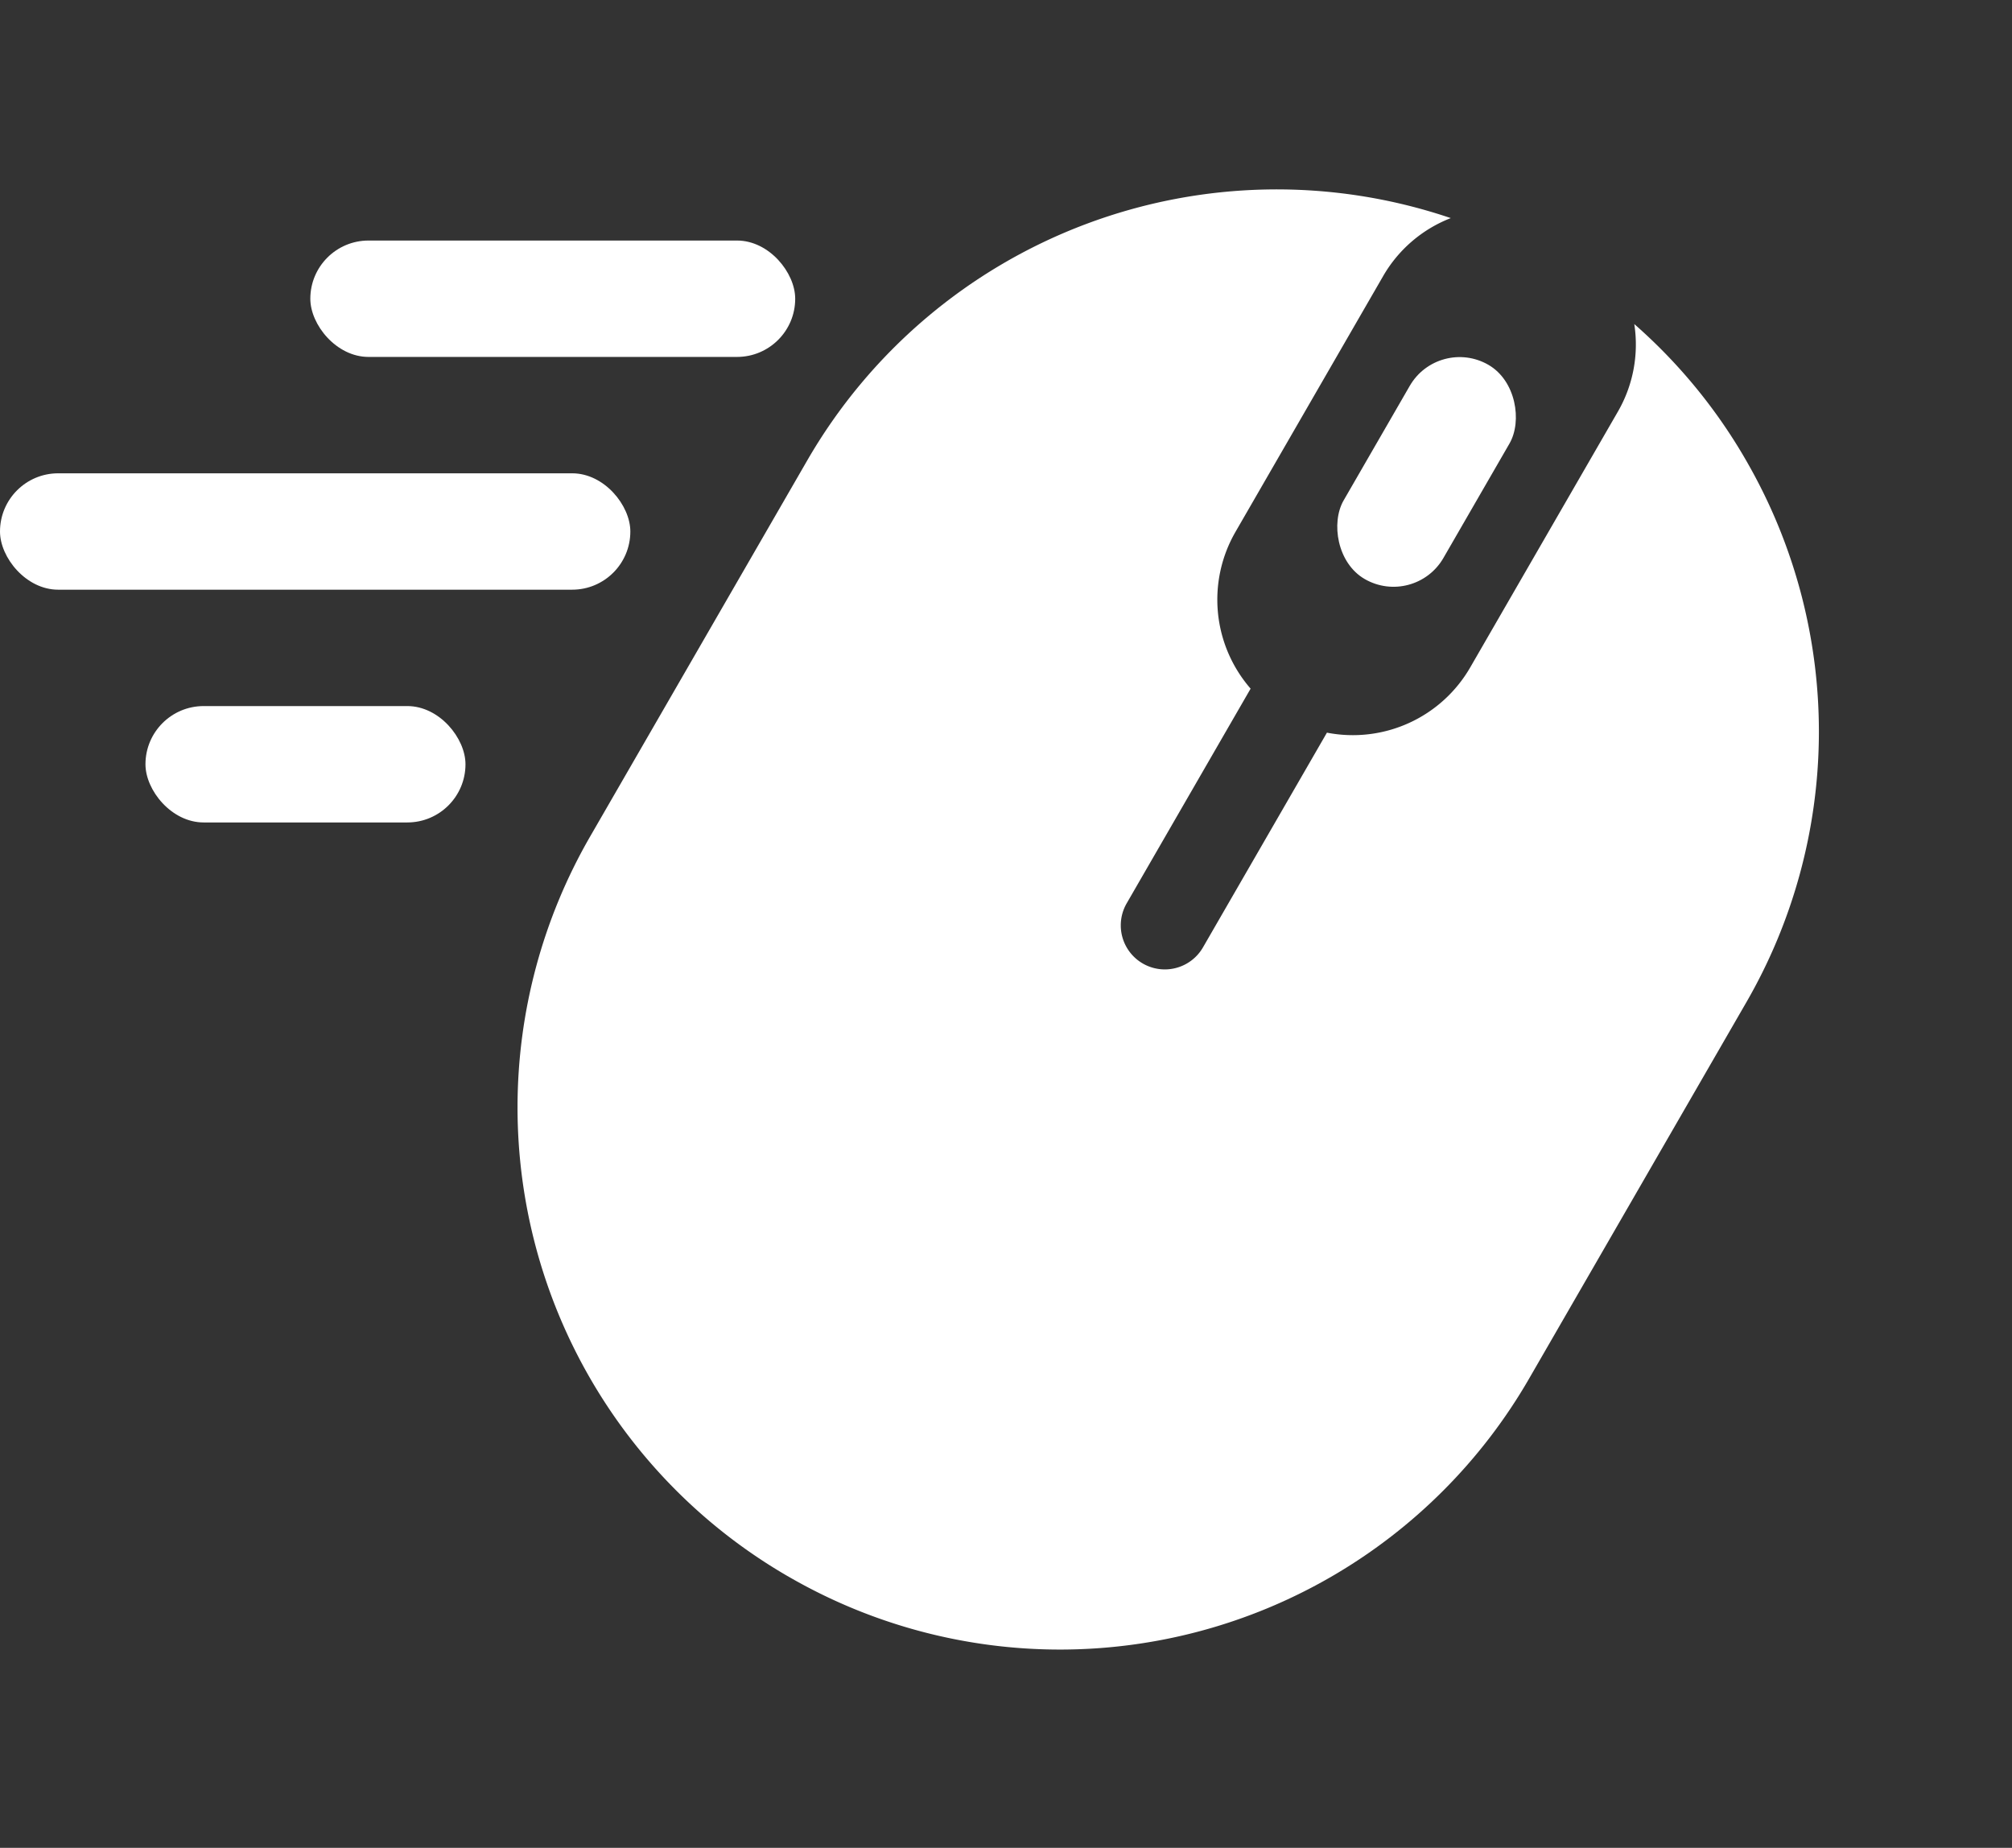 <svg xmlns="http://www.w3.org/2000/svg" width="207.474" height="190.53" viewBox="0 0 207.474 190.53">
  <rect x="0" y="0" width="207.474" height="190.53" fill="#333333" stroke="none"/>
  <g id="Сгруппировать_413" data-name="Сгруппировать 413" transform="translate(-421.879 -225.425)">
    <path id="Вычитание_1" data-name="Вычитание 1" d="M55.9,155.456A55.855,55.855,0,0,1,0,99.554V54.834A55.905,55.905,0,0,1,44.976,0a13.825,13.825,0,0,0-3.05,8.716v30.4a13.98,13.98,0,0,0,9.434,13.222v25.56a4.542,4.542,0,0,0,9.084,0V52.332a13.979,13.979,0,0,0,9.433-13.221V8.716A13.826,13.826,0,0,0,66.826,0a55.428,55.428,0,0,1,17.846,6.9A55.814,55.814,0,0,1,111.8,54.834v44.72a55.854,55.854,0,0,1-55.9,55.9Z" transform="translate(532.53 225.425) rotate(30)" fill="#fff"/>
    <rect id="Прямоугольник_66" data-name="Прямоугольник 66" width="11.879" height="25.505" rx="5.939" transform="translate(570.217 260.072) rotate(30)" fill="#fff"/>
    <rect id="Прямоугольник_67" data-name="Прямоугольник 67" width="50" height="12" rx="6" transform="translate(453.879 250.227)" fill="#fff"/>
    <rect id="Прямоугольник_68" data-name="Прямоугольник 68" width="65" height="12" rx="6" transform="translate(421.879 274.227)" fill="#fff"/>
    <rect id="Прямоугольник_69" data-name="Прямоугольник 69" width="33" height="12" rx="6" transform="translate(436.879 298.227)" fill="#fff"/>
  </g>
</svg>
